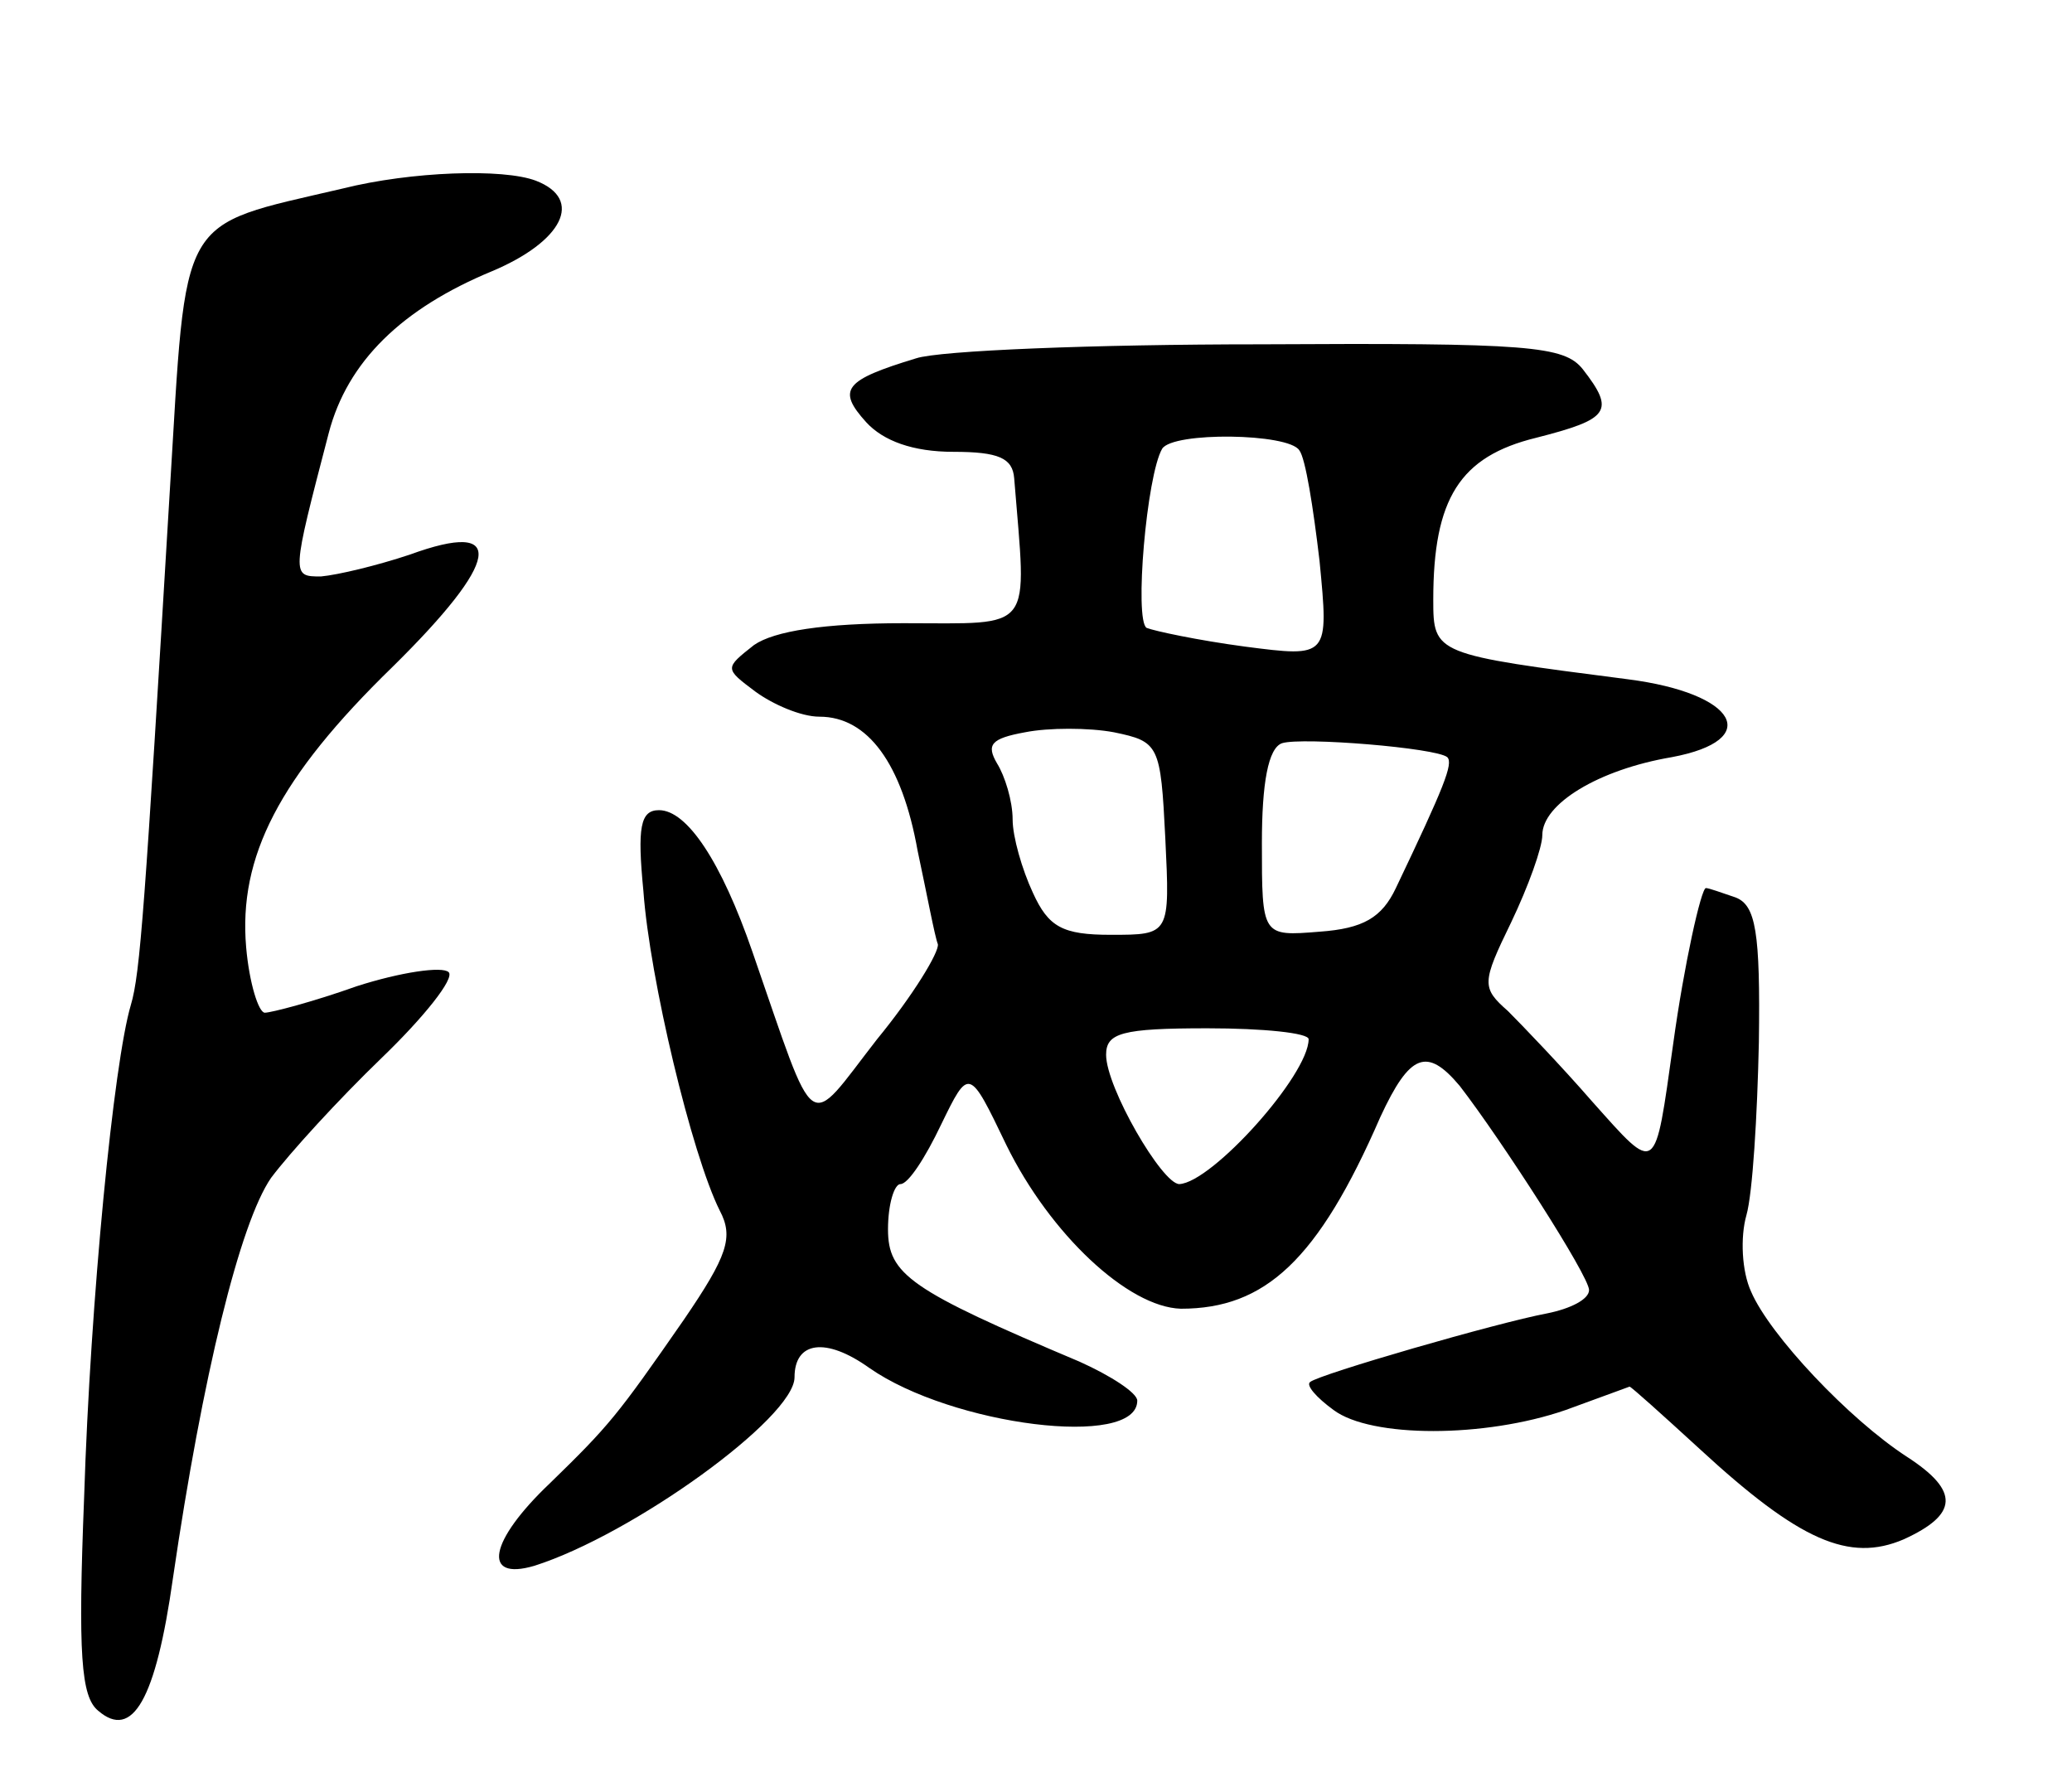 <svg version="1.0" xmlns="http://www.w3.org/2000/svg"
 width="133pt" height="115pt" viewBox="0 0 133 115"
 preserveAspectRatio="xMidYMid meet">
<g transform="translate(0,115) scale(0.1,-0.1)"
fill="#000000" stroke="none">
<path d="M220 1029 c-107 -25 -100 -14 -111 -194 -16 -267 -19 -310 -25 -330
-11 -37 -26 -189 -30 -316 -4 -101 -2 -128 9 -137 22 -19 37 7 48 85 19 130
43 228 63 257 12 16 43 50 71 77 27 26 47 51 43 55 -4 4 -31 0 -59 -9 -28 -10
-55 -17 -59 -17 -4 0 -10 19 -12 42 -5 58 21 109 94 180 69 68 74 95 11 72
-21 -7 -46 -13 -57 -14 -19 0 -19 0 5 92 12 46 47 80 105 104 45 19 59 46 28
58 -21 8 -80 6 -124 -5z"/>
<path d="M588 920 c-46 -14 -51 -20 -32 -41 11 -12 30 -19 56 -19 29 0 38 -4
39 -17 8 -100 14 -93 -71 -93 -51 0 -83 -5 -96 -14 -19 -15 -19 -15 1 -30 11
-8 29 -16 41 -16 31 0 53 -30 63 -86 6 -28 11 -55 13 -60 1 -5 -16 -33 -39
-61 -46 -59 -38 -65 -80 56 -20 58 -42 91 -60 91 -12 0 -14 -11 -10 -52 4 -56
31 -169 49 -205 9 -17 5 -29 -23 -70 -43 -62 -48 -68 -86 -105 -39 -37 -44
-63 -10 -53 63 20 167 95 167 121 0 23 20 26 48 6 53 -37 172 -52 172 -21 0 5
-17 16 -37 25 -109 46 -123 56 -123 85 0 16 4 29 8 29 5 0 16 17 26 38 18 37
18 37 42 -13 28 -57 78 -104 112 -105 54 0 88 31 128 123 19 41 30 45 51 20
27 -35 83 -122 83 -131 0 -6 -12 -12 -27 -15 -32 -6 -146 -39 -152 -44 -3 -2
4 -10 15 -18 24 -18 97 -18 149 0 22 8 41 15 41 15 1 0 21 -18 45 -40 64 -59
96 -73 131 -58 35 16 36 31 2 53 -37 24 -88 78 -100 106 -6 13 -7 35 -3 49 4
14 7 64 8 111 1 71 -2 88 -15 93 -9 3 -17 6 -19 6 -3 0 -14 -49 -21 -100 -12
-85 -10 -84 -52 -37 -20 23 -45 49 -54 58 -17 15 -17 18 2 57 11 23 20 48 20
56 0 20 36 42 83 50 59 11 42 41 -28 50 -124 16 -125 16 -125 51 0 65 17 92
66 104 47 12 51 17 30 44 -12 15 -34 17 -207 16 -107 0 -206 -4 -221 -9z m246
-59 c4 -5 9 -37 13 -71 6 -62 6 -62 -48 -55 -30 4 -58 10 -63 12 -8 5 0 98 10
115 7 11 81 10 88 -1z m-86 -249 c3 -62 3 -62 -35 -62 -31 0 -40 5 -50 27 -7
15 -13 36 -13 47 0 12 -5 28 -10 36 -7 12 -4 16 18 20 15 3 41 3 57 0 29 -6
30 -8 33 -68z m181 52 c4 -4 -2 -19 -33 -84 -9 -19 -21 -26 -49 -28 -37 -3
-37 -3 -37 57 0 38 4 61 13 64 13 4 99 -3 106 -9z m-89 -181 c0 -23 -62 -92
-83 -93 -11 0 -47 62 -47 83 0 14 10 17 65 17 36 0 65 -3 65 -7z"/>
</g>
</svg>
